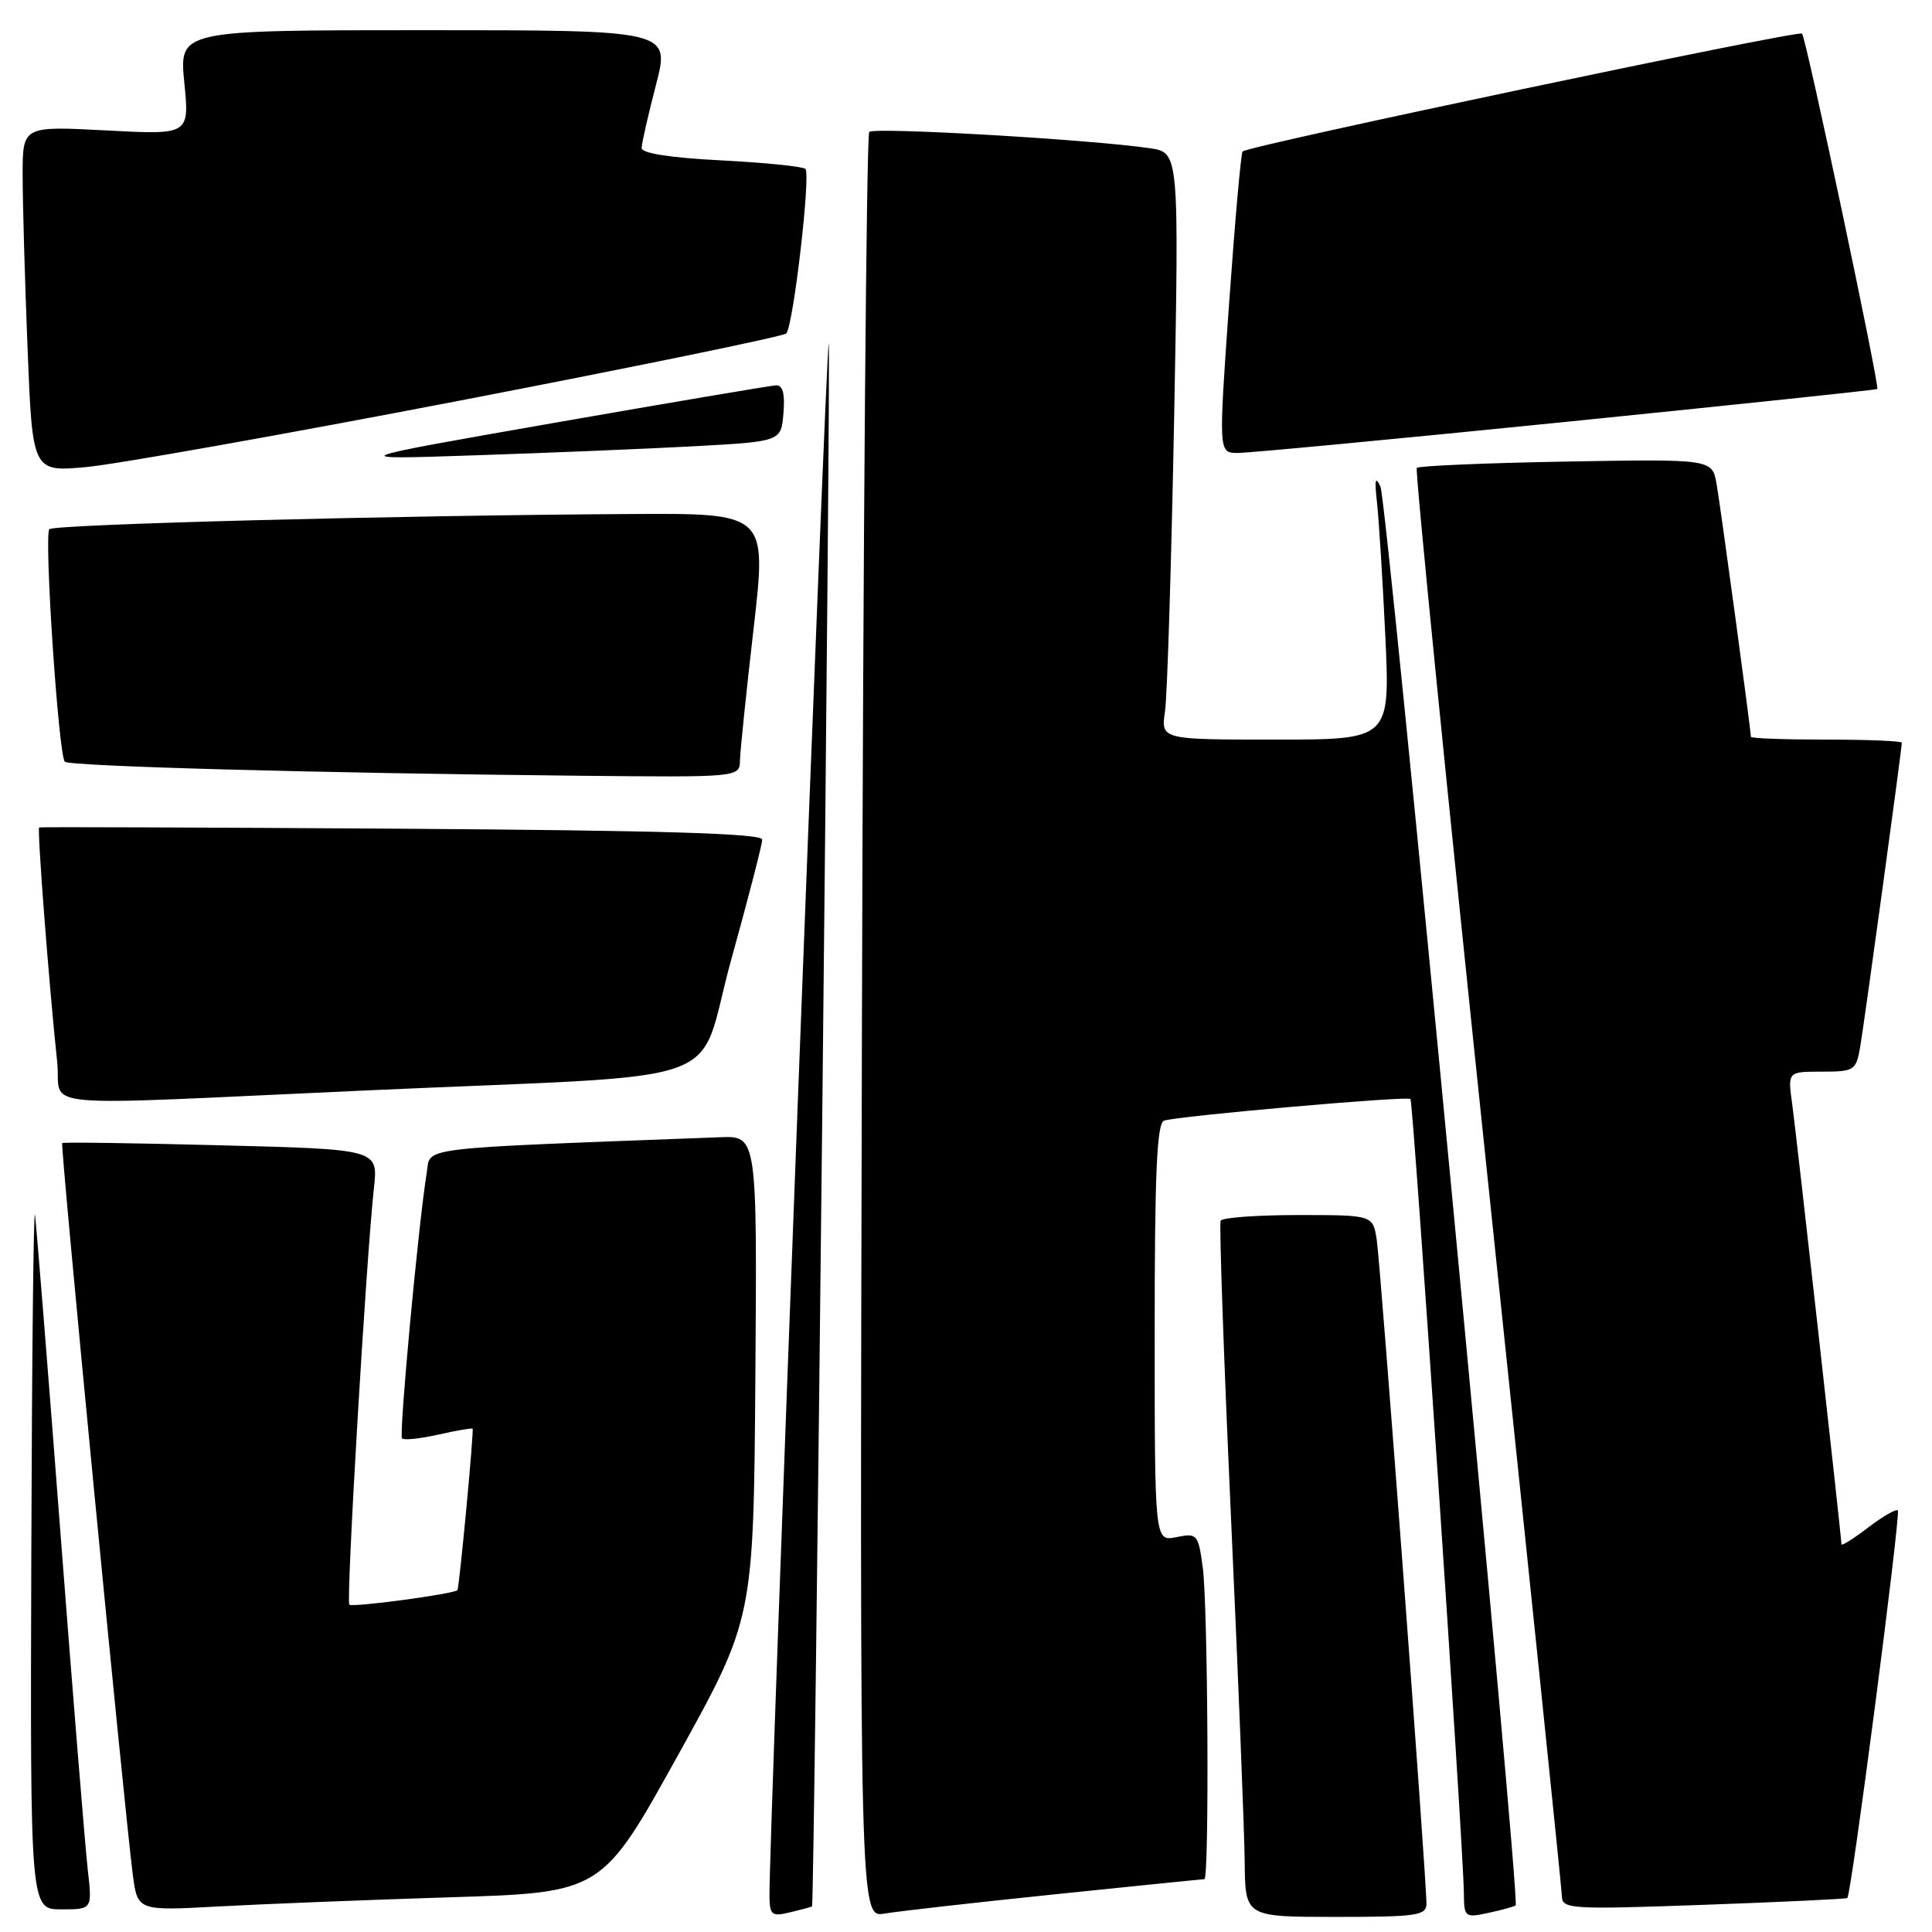 <?xml version="1.0" encoding="UTF-8" standalone="no"?>
<!DOCTYPE svg PUBLIC "-//W3C//DTD SVG 1.1//EN" "http://www.w3.org/Graphics/SVG/1.1/DTD/svg11.dtd" >
<svg xmlns="http://www.w3.org/2000/svg" xmlns:xlink="http://www.w3.org/1999/xlink" version="1.1" viewBox="0 0 256 256">
 <g >
 <path fill="currentColor"
d=" M 107.60 252.61 C 107.92 252.28 110.12 45.79 109.81 45.48 C 109.48 45.14 101.85 244.80 101.96 251.27 C 102.00 253.78 102.26 253.98 104.75 253.38 C 106.26 253.02 107.55 252.67 107.60 252.61 Z  M 139.84 251.00 C 150.48 249.90 159.37 249.00 159.59 249.00 C 160.25 249.00 160.06 212.70 159.37 207.69 C 158.77 203.27 158.64 203.12 155.87 203.68 C 153.00 204.25 153.00 204.25 153.00 176.59 C 153.00 155.37 153.29 148.83 154.25 148.49 C 155.93 147.89 186.40 145.20 186.89 145.62 C 187.27 145.94 193.90 244.45 193.97 250.83 C 194.00 254.06 194.10 254.14 197.25 253.46 C 199.04 253.08 200.65 252.63 200.83 252.47 C 201.49 251.88 183.82 66.45 182.92 64.50 C 182.24 63.02 182.12 63.53 182.45 66.50 C 182.70 68.70 183.20 76.69 183.56 84.25 C 184.20 98.00 184.20 98.00 169.01 98.00 C 153.82 98.00 153.82 98.00 154.37 94.25 C 154.67 92.19 155.21 74.69 155.58 55.36 C 156.23 20.22 156.23 20.22 152.37 19.64 C 144.56 18.49 115.85 16.82 115.18 17.48 C 114.81 17.86 114.37 71.25 114.21 136.14 C 113.92 254.11 113.92 254.11 117.21 253.56 C 119.02 253.25 129.20 252.10 139.84 251.00 Z  M 189.01 252.25 C 189.03 248.90 182.93 167.48 182.42 164.25 C 181.91 161.00 181.91 161.00 172.01 161.00 C 166.57 161.00 161.95 161.34 161.74 161.75 C 161.54 162.16 162.15 179.82 163.11 201.00 C 164.07 222.18 164.89 242.76 164.93 246.75 C 165.00 254.00 165.00 254.00 177.00 254.00 C 187.76 254.00 189.00 253.82 189.01 252.25 Z  M 11.63 247.75 C 11.30 244.86 9.66 224.72 8.00 203.00 C 6.34 181.28 4.82 162.38 4.64 161.00 C 4.45 159.62 4.23 179.76 4.15 205.75 C 4.00 253.00 4.00 253.00 8.12 253.00 C 12.23 253.00 12.23 253.00 11.63 247.75 Z  M 59.63 251.40 C 79.75 250.78 79.75 250.78 89.80 232.64 C 99.85 214.50 99.85 214.50 100.09 182.50 C 100.32 150.50 100.32 150.50 95.41 150.69 C 54.54 152.24 57.10 151.93 56.55 155.36 C 55.42 162.35 52.84 190.17 53.27 190.60 C 53.53 190.86 55.70 190.63 58.09 190.09 C 60.49 189.55 62.52 189.20 62.62 189.31 C 62.82 189.54 60.86 210.41 60.61 210.70 C 60.17 211.21 46.69 213.02 46.29 212.63 C 45.84 212.17 48.50 167.03 49.55 157.39 C 50.11 152.29 50.11 152.29 29.30 151.76 C 17.86 151.46 8.38 151.33 8.24 151.46 C 7.97 151.69 16.44 239.35 17.59 248.35 C 18.22 253.20 18.22 253.20 28.86 252.62 C 34.71 252.30 48.56 251.75 59.63 251.40 Z  M 244.78 251.50 C 245.31 251.07 251.89 200.55 251.47 200.14 C 251.24 199.91 249.47 200.93 247.53 202.41 C 245.59 203.89 244.00 204.89 244.00 204.63 C 244.00 203.66 238.03 150.32 237.47 146.25 C 236.88 142.00 236.88 142.00 241.39 142.00 C 245.71 142.00 245.93 141.85 246.48 138.75 C 247.02 135.63 252.00 99.26 252.00 98.41 C 252.00 98.19 247.50 98.00 242.00 98.00 C 236.50 98.00 232.00 97.84 232.00 97.63 C 232.00 96.75 227.99 67.17 227.46 64.16 C 226.88 60.82 226.88 60.82 207.52 61.16 C 196.87 61.35 187.97 61.73 187.73 62.00 C 187.49 62.27 191.71 104.57 197.11 156.00 C 202.51 207.43 206.94 250.30 206.96 251.28 C 207.00 252.96 208.18 253.03 225.75 252.40 C 236.06 252.03 244.63 251.62 244.78 251.50 Z  M 48.50 144.49 C 98.40 142.23 92.07 144.50 96.90 127.13 C 99.15 119.01 101.00 111.87 101.00 111.25 C 101.00 110.44 87.74 110.04 53.25 109.81 C 26.99 109.64 5.36 109.56 5.19 109.64 C 4.90 109.77 6.48 130.38 7.58 140.75 C 8.25 147.03 2.97 146.55 48.50 144.49 Z  M 98.05 100.75 C 98.08 99.51 98.89 91.64 99.86 83.25 C 101.61 68.00 101.61 68.00 83.56 68.11 C 52.35 68.29 7.19 69.47 6.54 70.12 C 5.81 70.86 7.75 100.09 8.59 100.93 C 9.20 101.54 42.08 102.44 76.75 102.79 C 98.00 103.00 98.00 103.00 98.05 100.75 Z  M 61.00 53.07 C 84.38 48.56 103.80 44.57 104.18 44.19 C 105.11 43.24 107.45 23.12 106.72 22.38 C 106.39 22.06 101.37 21.55 95.56 21.25 C 88.82 20.91 85.01 20.31 85.02 19.61 C 85.03 19.00 85.88 15.24 86.92 11.25 C 88.80 4.00 88.80 4.00 56.27 4.00 C 23.74 4.00 23.74 4.00 24.42 10.93 C 25.11 17.87 25.11 17.87 14.05 17.28 C 3.00 16.70 3.00 16.70 3.00 23.19 C 3.00 26.76 3.29 37.07 3.65 46.10 C 4.30 62.53 4.30 62.53 11.40 61.89 C 15.30 61.54 37.62 57.57 61.00 53.07 Z  M 92.00 59.13 C 103.50 58.50 103.50 58.50 103.81 54.75 C 104.03 52.14 103.72 51.02 102.81 51.06 C 102.09 51.10 88.90 53.33 73.50 56.02 C 45.50 60.92 45.50 60.92 63.00 60.33 C 72.62 60.01 85.67 59.47 92.00 59.13 Z  M 207.50 55.90 C 230.05 53.62 248.61 51.66 248.75 51.55 C 249.10 51.25 239.31 4.98 238.78 4.45 C 238.29 3.96 165.30 19.34 164.65 20.07 C 164.43 20.30 163.63 29.39 162.86 40.25 C 161.46 60.00 161.46 60.00 163.98 60.02 C 165.37 60.03 184.95 58.18 207.50 55.90 Z "/>
</g>
</svg>